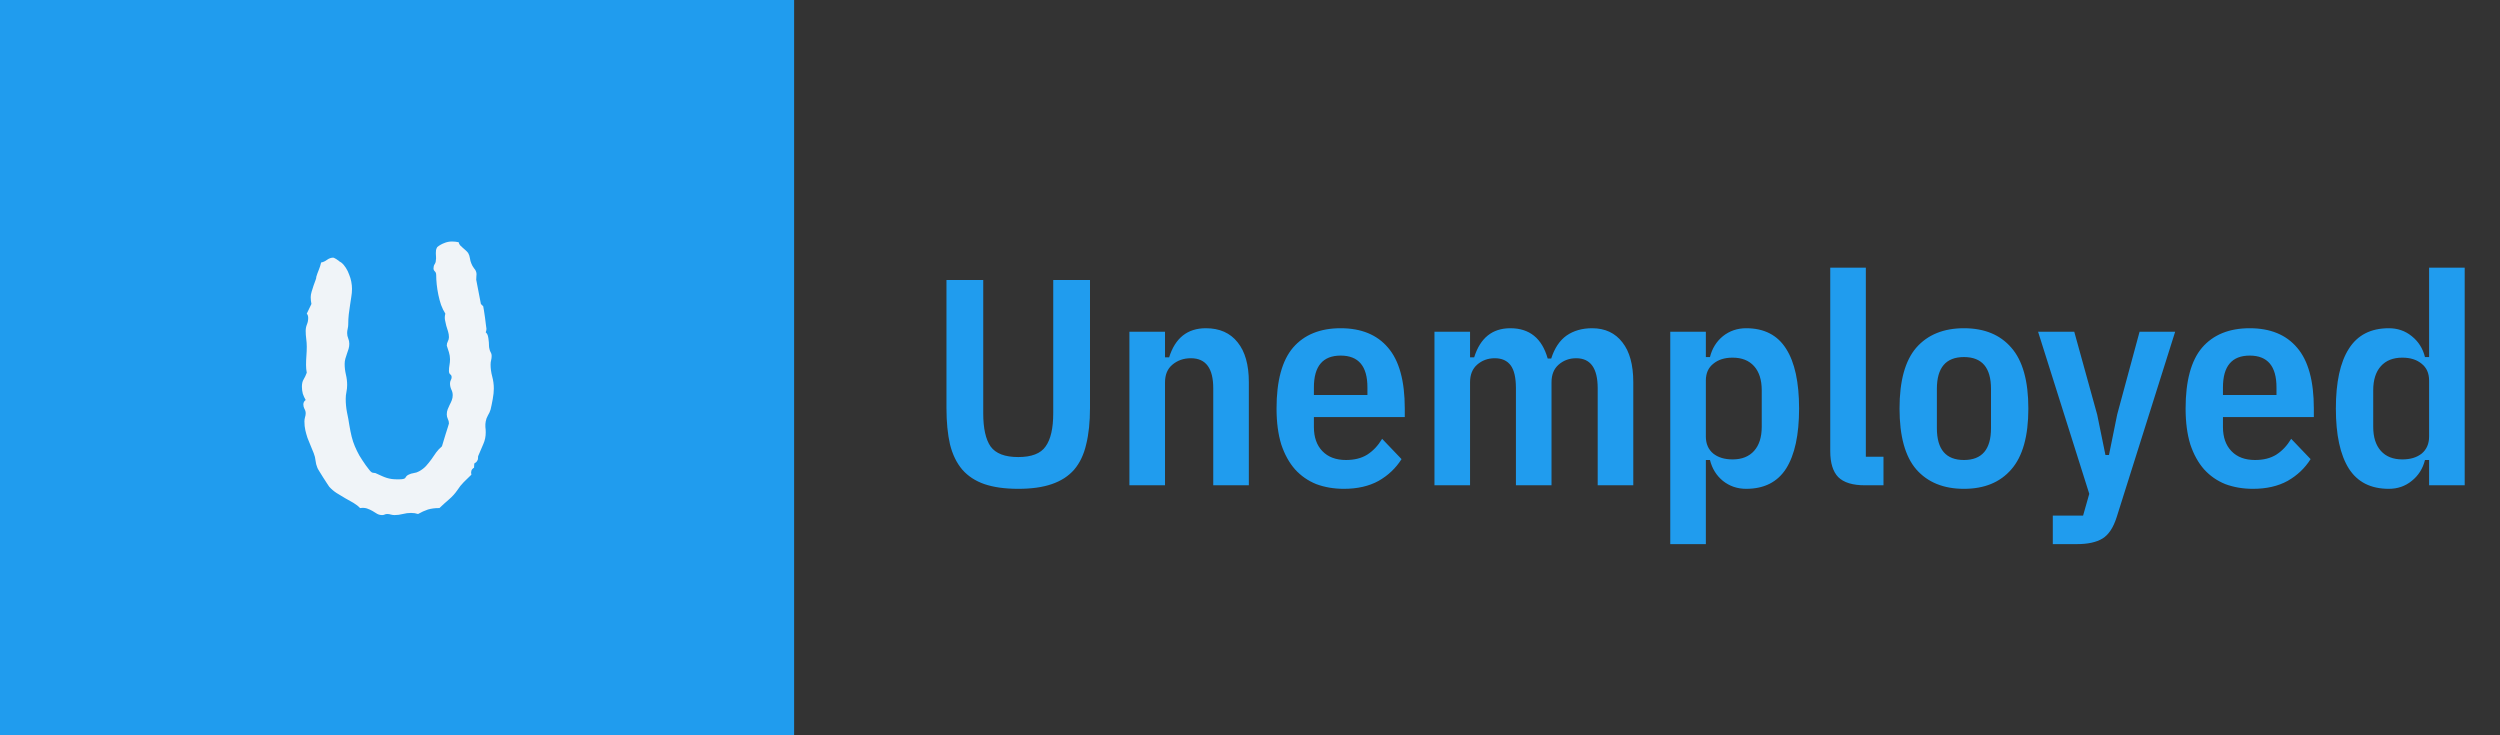 <svg width="170" height="50" viewBox="0 0 170 50" fill="none" xmlns="http://www.w3.org/2000/svg">
<rect x="0" y="0" width="170" height="50" fill="#333333" stroke="none"/>
<g clip-path="url(#clip0_1_2)">
<rect width="54" height="50" fill="#209CEE"/>
<path d="M33.58 26.419C33.58 26.631 33.555 26.871 33.506 27.14C33.458 27.408 33.409 27.644 33.36 27.848C33.319 27.986 33.258 28.12 33.177 28.25C33.103 28.381 33.055 28.515 33.03 28.653C33.006 28.775 32.998 28.901 33.006 29.032C33.022 29.154 33.03 29.276 33.03 29.398C33.03 29.683 32.977 29.943 32.872 30.179C32.766 30.415 32.66 30.663 32.554 30.924C32.514 30.989 32.497 31.058 32.505 31.131C32.514 31.197 32.497 31.262 32.456 31.327C32.416 31.392 32.383 31.433 32.359 31.449C32.334 31.457 32.31 31.469 32.286 31.485C32.269 31.494 32.257 31.518 32.249 31.559C32.241 31.591 32.237 31.656 32.237 31.754V31.803C32.147 31.852 32.086 31.921 32.054 32.01C32.029 32.1 32.029 32.189 32.054 32.279C31.883 32.442 31.712 32.608 31.541 32.779C31.378 32.942 31.232 33.125 31.102 33.329C30.939 33.565 30.748 33.776 30.528 33.963C30.308 34.151 30.092 34.346 29.881 34.549H29.832C29.572 34.549 29.328 34.582 29.1 34.647C28.88 34.72 28.656 34.822 28.428 34.952C28.282 34.903 28.123 34.879 27.952 34.879C27.765 34.879 27.578 34.903 27.391 34.952C27.203 35.001 27.016 35.025 26.829 35.025C26.74 35.025 26.654 35.013 26.573 34.989C26.5 34.964 26.418 34.952 26.329 34.952C26.264 34.952 26.206 34.964 26.158 34.989C26.109 35.013 26.052 35.025 25.987 35.025C25.865 35.025 25.751 34.997 25.645 34.94C25.547 34.883 25.442 34.818 25.328 34.745C25.214 34.679 25.088 34.623 24.949 34.574C24.819 34.533 24.664 34.525 24.485 34.549C24.363 34.419 24.213 34.301 24.034 34.195C23.855 34.09 23.668 33.984 23.472 33.878C23.277 33.764 23.081 33.646 22.886 33.524C22.699 33.402 22.532 33.259 22.386 33.097C22.369 33.072 22.321 32.999 22.239 32.877C22.158 32.747 22.068 32.608 21.971 32.462C21.881 32.315 21.796 32.177 21.714 32.047C21.633 31.917 21.588 31.835 21.58 31.803C21.515 31.648 21.474 31.489 21.458 31.327C21.442 31.156 21.401 30.989 21.336 30.826C21.263 30.639 21.189 30.46 21.116 30.289C21.043 30.118 20.974 29.947 20.909 29.776C20.852 29.605 20.803 29.43 20.762 29.252C20.721 29.072 20.701 28.873 20.701 28.653C20.701 28.564 20.713 28.474 20.738 28.385C20.77 28.287 20.787 28.194 20.787 28.104C20.787 27.998 20.758 27.896 20.701 27.799C20.652 27.701 20.628 27.604 20.628 27.506C20.628 27.376 20.681 27.274 20.787 27.201C20.705 27.062 20.64 26.92 20.591 26.773C20.551 26.619 20.53 26.46 20.53 26.297C20.53 26.094 20.567 25.931 20.64 25.809C20.721 25.679 20.795 25.524 20.86 25.345C20.844 25.256 20.831 25.17 20.823 25.089C20.815 24.999 20.811 24.91 20.811 24.82C20.811 24.609 20.819 24.401 20.835 24.198C20.852 23.994 20.86 23.787 20.86 23.575C20.86 23.396 20.848 23.217 20.823 23.038C20.799 22.859 20.787 22.68 20.787 22.501C20.787 22.346 20.815 22.2 20.872 22.061C20.929 21.923 20.957 21.777 20.957 21.622C20.957 21.492 20.925 21.394 20.86 21.329L21.177 20.67C21.161 20.597 21.149 20.519 21.141 20.438C21.133 20.357 21.128 20.279 21.128 20.206C21.128 20.1 21.149 19.978 21.189 19.84C21.23 19.693 21.275 19.551 21.324 19.413C21.373 19.274 21.417 19.152 21.458 19.046C21.499 18.941 21.515 18.867 21.507 18.827C21.556 18.664 21.613 18.505 21.678 18.351C21.743 18.196 21.796 18.029 21.836 17.85C21.975 17.826 22.109 17.765 22.239 17.667C22.378 17.569 22.516 17.52 22.654 17.52C22.687 17.52 22.727 17.537 22.776 17.569C22.833 17.594 22.886 17.626 22.935 17.667C22.992 17.7 23.041 17.736 23.081 17.777C23.13 17.809 23.171 17.834 23.204 17.85C23.326 17.948 23.431 18.07 23.521 18.216C23.61 18.355 23.684 18.505 23.741 18.668C23.806 18.823 23.855 18.985 23.887 19.156C23.92 19.327 23.936 19.49 23.936 19.645C23.936 19.824 23.92 20.007 23.887 20.194C23.863 20.373 23.834 20.56 23.802 20.755C23.777 20.951 23.749 21.158 23.716 21.378C23.692 21.59 23.68 21.813 23.68 22.049C23.68 22.147 23.668 22.249 23.643 22.355C23.619 22.452 23.606 22.55 23.606 22.648C23.606 22.778 23.631 22.9 23.68 23.014C23.729 23.128 23.753 23.25 23.753 23.38C23.753 23.494 23.737 23.608 23.704 23.722C23.672 23.828 23.635 23.937 23.594 24.051C23.553 24.165 23.517 24.279 23.484 24.393C23.452 24.507 23.436 24.625 23.436 24.747C23.436 24.983 23.464 25.223 23.521 25.467C23.578 25.703 23.606 25.939 23.606 26.175C23.606 26.338 23.59 26.497 23.558 26.651C23.525 26.806 23.509 26.965 23.509 27.127C23.509 27.428 23.537 27.73 23.594 28.031C23.659 28.324 23.712 28.613 23.753 28.898C23.802 29.19 23.855 29.455 23.912 29.691C23.969 29.919 24.042 30.139 24.131 30.35C24.221 30.562 24.323 30.769 24.436 30.973C24.559 31.176 24.705 31.4 24.876 31.644C24.933 31.709 24.998 31.795 25.071 31.9C25.145 32.006 25.214 32.079 25.279 32.12C25.328 32.145 25.381 32.157 25.438 32.157C25.503 32.157 25.56 32.173 25.608 32.206C25.755 32.271 25.881 32.328 25.987 32.377C26.093 32.425 26.198 32.466 26.304 32.498C26.41 32.531 26.52 32.556 26.634 32.572C26.756 32.588 26.898 32.596 27.061 32.596C27.232 32.596 27.35 32.588 27.415 32.572C27.48 32.556 27.525 32.535 27.549 32.511C27.574 32.478 27.598 32.442 27.623 32.401C27.647 32.36 27.7 32.319 27.781 32.279C27.895 32.222 28.013 32.185 28.135 32.169C28.265 32.153 28.387 32.112 28.502 32.047C28.68 31.949 28.835 31.831 28.965 31.693C29.096 31.546 29.218 31.396 29.331 31.241C29.445 31.078 29.555 30.92 29.661 30.765C29.775 30.61 29.905 30.472 30.052 30.35C30.06 30.326 30.088 30.232 30.137 30.069C30.186 29.907 30.239 29.732 30.296 29.544C30.353 29.357 30.406 29.19 30.455 29.044C30.503 28.889 30.528 28.808 30.528 28.8C30.528 28.686 30.503 28.584 30.455 28.495C30.406 28.397 30.381 28.291 30.381 28.177C30.381 28.055 30.402 27.941 30.442 27.835C30.483 27.73 30.528 27.628 30.577 27.53C30.634 27.424 30.683 27.319 30.723 27.213C30.764 27.107 30.784 26.993 30.784 26.871C30.784 26.733 30.752 26.602 30.686 26.48C30.63 26.35 30.601 26.216 30.601 26.078C30.601 25.996 30.617 25.923 30.65 25.858C30.691 25.793 30.711 25.724 30.711 25.65C30.711 25.561 30.678 25.496 30.613 25.455C30.556 25.406 30.528 25.329 30.528 25.223C30.528 25.085 30.54 24.955 30.564 24.832C30.589 24.702 30.601 24.568 30.601 24.43C30.601 24.275 30.577 24.116 30.528 23.954C30.479 23.791 30.43 23.64 30.381 23.502C30.381 23.396 30.406 23.299 30.455 23.209C30.503 23.119 30.528 23.026 30.528 22.928C30.528 22.798 30.508 22.668 30.467 22.538C30.426 22.407 30.385 22.277 30.345 22.147C30.312 22.017 30.284 21.887 30.259 21.756C30.235 21.618 30.243 21.476 30.284 21.329C30.17 21.15 30.072 20.951 29.991 20.731C29.918 20.511 29.856 20.283 29.808 20.047C29.759 19.811 29.722 19.579 29.698 19.352C29.673 19.116 29.661 18.9 29.661 18.705C29.661 18.591 29.629 18.505 29.564 18.448C29.506 18.391 29.478 18.326 29.478 18.253C29.478 18.147 29.502 18.053 29.551 17.972C29.608 17.891 29.637 17.801 29.637 17.704C29.653 17.622 29.657 17.541 29.649 17.459C29.641 17.378 29.637 17.301 29.637 17.227C29.637 17.154 29.641 17.081 29.649 17.008C29.665 16.935 29.694 16.865 29.734 16.8C29.873 16.686 30.027 16.597 30.198 16.532C30.369 16.459 30.548 16.422 30.735 16.422C30.809 16.422 30.882 16.426 30.955 16.434C31.028 16.442 31.106 16.454 31.187 16.471C31.203 16.544 31.236 16.613 31.285 16.678C31.342 16.735 31.403 16.792 31.468 16.849C31.533 16.906 31.598 16.963 31.663 17.02C31.728 17.077 31.785 17.138 31.834 17.203C31.899 17.317 31.94 17.439 31.956 17.569C31.972 17.691 32.005 17.809 32.054 17.923C32.094 18.029 32.151 18.131 32.225 18.229C32.306 18.318 32.359 18.408 32.383 18.497C32.408 18.587 32.412 18.676 32.395 18.766C32.387 18.847 32.383 18.933 32.383 19.022L32.701 20.67L32.859 20.829C32.867 20.861 32.884 20.955 32.908 21.109C32.933 21.256 32.957 21.419 32.981 21.598C33.006 21.769 33.026 21.931 33.042 22.086C33.067 22.232 33.079 22.322 33.079 22.355C33.079 22.395 33.075 22.436 33.067 22.477C33.059 22.517 33.047 22.558 33.03 22.599C33.103 22.664 33.152 22.745 33.177 22.843C33.201 22.932 33.217 23.03 33.226 23.136C33.242 23.241 33.25 23.351 33.25 23.465C33.25 23.571 33.262 23.665 33.287 23.746C33.303 23.828 33.331 23.901 33.372 23.966C33.413 24.031 33.433 24.108 33.433 24.198C33.433 24.303 33.421 24.401 33.397 24.491C33.372 24.58 33.36 24.682 33.36 24.796C33.36 25.056 33.397 25.325 33.47 25.602C33.543 25.87 33.58 26.143 33.58 26.419Z" fill="#F0F4F8"/>
<path d="M66.86 19.04V28.1C66.86 29.127 67.027 29.88 67.36 30.36C67.707 30.84 68.333 31.08 69.24 31.08C70.147 31.08 70.767 30.84 71.1 30.36C71.447 29.88 71.62 29.127 71.62 28.1V19.04H74.12V27.74C74.12 28.7 74.033 29.527 73.86 30.22C73.7 30.913 73.427 31.487 73.04 31.94C72.653 32.38 72.147 32.707 71.52 32.92C70.907 33.133 70.147 33.24 69.24 33.24C68.333 33.24 67.567 33.133 66.94 32.92C66.327 32.707 65.827 32.38 65.44 31.94C65.053 31.487 64.773 30.913 64.6 30.22C64.44 29.527 64.36 28.7 64.36 27.74V19.04H66.86ZM76.8 33V22.56H79.221V24.3H79.501C79.914 22.98 80.747 22.32 82.001 22.32C82.934 22.32 83.654 22.64 84.16 23.28C84.667 23.907 84.921 24.807 84.921 25.98V33H82.501V26.4C82.501 25.04 81.994 24.36 80.981 24.36C80.487 24.36 80.067 24.507 79.721 24.8C79.387 25.08 79.221 25.48 79.221 26V33H76.8ZM91.385 33.24C90.705 33.24 90.078 33.133 89.505 32.92C88.945 32.693 88.465 32.36 88.065 31.92C87.665 31.467 87.352 30.9 87.125 30.22C86.912 29.527 86.805 28.713 86.805 27.78C86.805 25.9 87.178 24.52 87.925 23.64C88.685 22.76 89.765 22.32 91.165 22.32C92.565 22.32 93.638 22.76 94.385 23.64C95.145 24.52 95.525 25.9 95.525 27.78V28.36H89.345V29.04C89.345 29.733 89.538 30.28 89.925 30.68C90.312 31.08 90.845 31.28 91.525 31.28C92.098 31.28 92.578 31.16 92.965 30.92C93.365 30.667 93.705 30.307 93.985 29.84L95.305 31.22C94.918 31.833 94.398 32.327 93.745 32.7C93.092 33.06 92.305 33.24 91.385 33.24ZM91.165 24.18C89.952 24.18 89.345 24.9 89.345 26.34V26.86H92.985V26.34C92.985 24.9 92.378 24.18 91.165 24.18ZM97.543 33V22.56H99.963V24.3H100.243C100.656 22.98 101.476 22.32 102.703 22.32C104.009 22.32 104.856 23.007 105.243 24.38H105.483C105.709 23.673 106.056 23.153 106.523 22.82C107.003 22.487 107.583 22.32 108.263 22.32C109.143 22.32 109.829 22.64 110.323 23.28C110.816 23.907 111.063 24.807 111.063 25.98V33H108.643V26.4C108.643 25.04 108.156 24.36 107.183 24.36C106.716 24.36 106.316 24.507 105.983 24.8C105.663 25.08 105.503 25.48 105.503 26V33H103.083V26.4C103.083 25.68 102.963 25.16 102.723 24.84C102.483 24.52 102.123 24.36 101.643 24.36C101.176 24.36 100.776 24.507 100.443 24.8C100.123 25.08 99.963 25.48 99.963 26V33H97.543ZM113.578 22.56H115.998V24.28H116.278C116.424 23.693 116.718 23.22 117.158 22.86C117.611 22.5 118.138 22.32 118.738 22.32C119.964 22.32 120.871 22.787 121.458 23.72C122.044 24.64 122.338 25.993 122.338 27.78C122.338 29.567 122.044 30.927 121.458 31.86C120.871 32.78 119.964 33.24 118.738 33.24C118.138 33.24 117.611 33.06 117.158 32.7C116.718 32.34 116.424 31.867 116.278 31.28H115.998V37H113.578V22.56ZM117.818 31.24C118.444 31.24 118.931 31.047 119.278 30.66C119.624 30.273 119.798 29.727 119.798 29.02V26.54C119.798 25.833 119.624 25.287 119.278 24.9C118.931 24.513 118.444 24.32 117.818 24.32C117.271 24.32 116.831 24.46 116.498 24.74C116.164 25.007 115.998 25.387 115.998 25.88V29.68C115.998 30.173 116.164 30.56 116.498 30.84C116.831 31.107 117.271 31.24 117.818 31.24ZM126.817 33C125.977 33 125.37 32.813 124.997 32.44C124.637 32.067 124.457 31.48 124.457 30.68V18.2H126.877V31.06H128.077V33H126.817ZM133.548 33.24C132.162 33.24 131.082 32.8 130.308 31.92C129.548 31.04 129.168 29.66 129.168 27.78C129.168 25.9 129.548 24.52 130.308 23.64C131.082 22.76 132.162 22.32 133.548 22.32C134.935 22.32 136.008 22.76 136.768 23.64C137.542 24.52 137.928 25.9 137.928 27.78C137.928 29.66 137.542 31.04 136.768 31.92C136.008 32.8 134.935 33.24 133.548 33.24ZM133.548 31.28C134.775 31.28 135.388 30.56 135.388 29.12V26.44C135.388 25 134.775 24.28 133.548 24.28C132.322 24.28 131.708 25 131.708 26.44V29.12C131.708 30.56 132.322 31.28 133.548 31.28ZM145.49 22.56H147.91L143.93 35.18C143.703 35.887 143.383 36.367 142.97 36.62C142.556 36.873 141.976 37 141.23 37H139.59V35.06H141.65L142.07 33.58L138.59 22.56H141.05L142.61 28.2L143.17 30.94H143.41L143.97 28.18L145.49 22.56ZM153.201 33.24C152.521 33.24 151.895 33.133 151.321 32.92C150.761 32.693 150.281 32.36 149.881 31.92C149.481 31.467 149.168 30.9 148.941 30.22C148.728 29.527 148.621 28.713 148.621 27.78C148.621 25.9 148.995 24.52 149.741 23.64C150.501 22.76 151.581 22.32 152.981 22.32C154.381 22.32 155.455 22.76 156.201 23.64C156.961 24.52 157.341 25.9 157.341 27.78V28.36H151.161V29.04C151.161 29.733 151.355 30.28 151.741 30.68C152.128 31.08 152.661 31.28 153.341 31.28C153.915 31.28 154.395 31.16 154.781 30.92C155.181 30.667 155.521 30.307 155.801 29.84L157.121 31.22C156.735 31.833 156.215 32.327 155.561 32.7C154.908 33.06 154.121 33.24 153.201 33.24ZM152.981 24.18C151.768 24.18 151.161 24.9 151.161 26.34V26.86H154.801V26.34C154.801 24.9 154.195 24.18 152.981 24.18ZM165.179 31.28H164.899C164.752 31.867 164.452 32.34 163.999 32.7C163.559 33.06 163.039 33.24 162.439 33.24C161.212 33.24 160.306 32.78 159.719 31.86C159.132 30.927 158.839 29.567 158.839 27.78C158.839 25.993 159.132 24.64 159.719 23.72C160.306 22.787 161.212 22.32 162.439 22.32C163.039 22.32 163.559 22.5 163.999 22.86C164.452 23.22 164.752 23.693 164.899 24.28H165.179V18.2H167.599V33H165.179V31.28ZM163.359 31.24C163.906 31.24 164.346 31.107 164.679 30.84C165.012 30.56 165.179 30.173 165.179 29.68V25.88C165.179 25.387 165.012 25.007 164.679 24.74C164.346 24.46 163.906 24.32 163.359 24.32C162.732 24.32 162.246 24.513 161.899 24.9C161.552 25.287 161.379 25.833 161.379 26.54V29.02C161.379 29.727 161.552 30.273 161.899 30.66C162.246 31.047 162.732 31.24 163.359 31.24Z" fill="#209CEE"/>
</g>
<defs>
<clipPath id="clip0_1_2">
<rect width="170" height="50" fill="white"/>
</clipPath>
</defs>
</svg>
